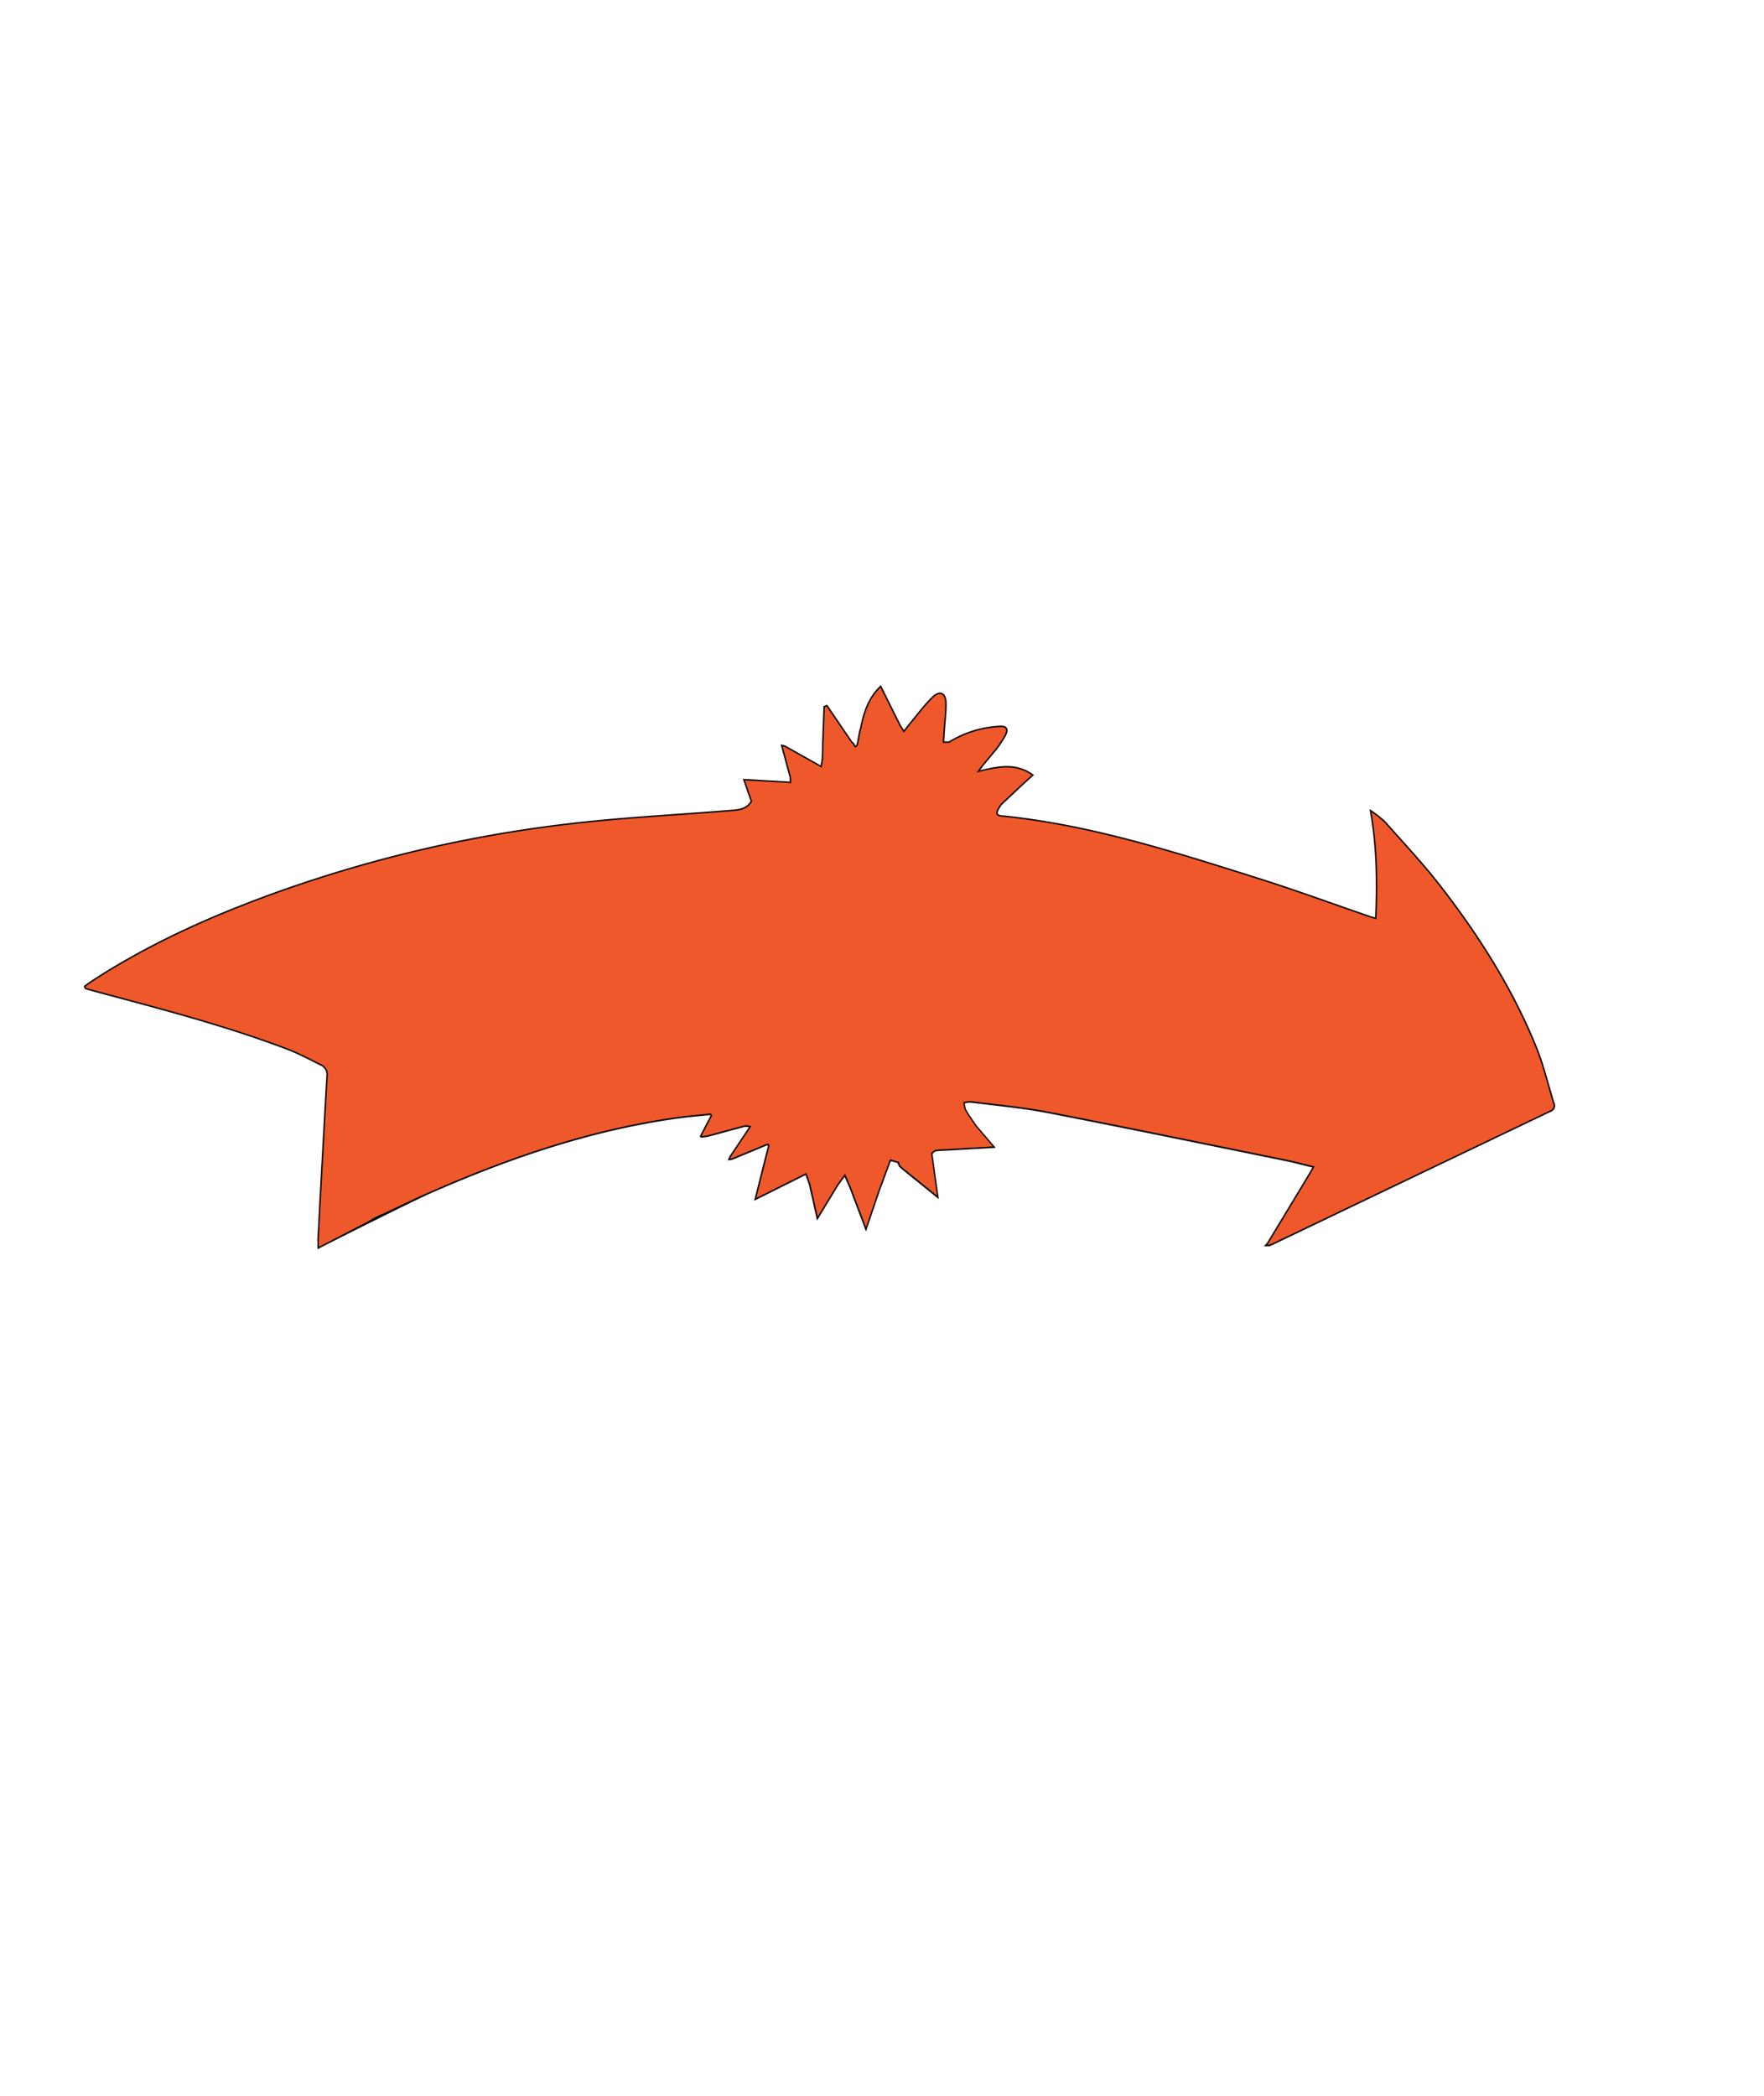     <svg id="danceOmatic_logo" data-name="Lag 1" xmlns="http://www.w3.org/2000/svg" viewBox="0 0 597.2 709.48">
      <defs>

      <style>
    @keyframes Pil {
    from {
      transform: rotateZ(-0.2turn);
    }
    to {
      transform: rotateZ(-0turn);
    }
  }


  #Pil {
    transform-origin: center bottom;
    animation: Pil 0.5s forwards;
  }


  #Lyn {
    opacity: 0;
    animation: Lyn 0.15s alternate forwards;
    transform-origin: center;
    transform-box: fill-box;
    animation-delay: 0.3s;
    <!-- animation-delay: 2.6s; -->
  }

  @keyframes Lyn {
    0% {
      opacity: 0;
      transform: translate(0%, -100%);
    }
    50% {
      transform: scale(1.5);
      opacity: 1;
    }
    100% {
      opacity: 1;
      transform: translate(0%, 0%);
    }

  }

  #Explotion {
    opacity: 0;
    animation: Explotion 0.2s alternate ease-out forwards;
    transform-origin: center;
    transform-box: fill-box;
    animation-delay: 2.7s;
  }

  @keyframes Explotion {
    0% {
      transform: scale(0);
      opacity: 0;
    }
    50% {
      transform: scale(1.5);
      opacity: 1;
    }
    100% {
      transform: scale(1);
      opacity: 1;
    }
  }

  @keyframes showLetter {
    0% {
      opacity: 0;
      transform: scale(
        10
      ); /* Start with the letter scaled up and positioned above */
    }
    50% {
      opacity: 1;
      transform: scale(1); /* Scale down and move to original position */
    }
  }

  .letter {
    opacity: 0;
    animation-fill-mode: forwards;
    transform-origin: center; /* Ensure the scaling happens from the center of the letter */
  }

  .letter.show {
    opacity: 1;
    animation: showLetter 1s ease-in forwards;
  }

  #O_inside_Shade-2 {
    opacity: 0; /* Initially hidden */
    animation: fadeInPath 0.3s forwards; /* Animation to fade in */
    animation-delay: 2.4s;
  }

  @keyframes fadeInPath {
    from {
      opacity: 0;
    }
    to {
      opacity: 1;
    }
  }

  #shadeEffect {
    opacity: 0;
    transition: 0.5s;
  }

  #shadeEffect.show {
    opacity: 1;
  }
            .cls-1 {
              fill: #e82827;
            }
      
            .cls-2 {
              fill: #fcc326;
            }
      
            .cls-3 {
              fill: #fce837;
            }
      
            .cls-4 {
              fill: #fc7800;
            }
      
            .cls-20, .cls-5 {
              fill: #fdf600;
            }
      
            .cls-14, .cls-18, .cls-6 {
              fill: none;
            }
      
            .cls-19, .cls-20, .cls-6 {
              stroke: #000;
              stroke-miterlimit: 10;
            }
      
            .cls-6 {
              stroke-width: 5px;
            }
      
            .cls-7 {
              fill: #ee582a;
            }
      
            .cls-8 {
              fill: #f18c2d;
            }
      
            .cls-9 {
              fill: #ee692b;
            }
      
            .cls-10 {
              fill: #f29f2f;
            }
      
            .cls-11 {
              fill: #ed7d2c;
            }
      
            .cls-12 {
              fill: #f0bc31;
            }
      
            .cls-13 {
              fill: #ef962e;
            }
      
            .cls-14 {
              stroke: #0a0803;
            }
      
            .cls-15 {
              fill: #3d180c;
            }
      
            .cls-16 {
              fill: #3c170c;
            }
      
            .cls-17 {
              fill: #413f00;
            }
      
            .cls-19 {
              fill: #ed64a3;
            }
        </style>
      
      </defs>
      <title>danceOmatic_logo</title>
    <g>
      <g id="Explotion">
        <path id="RedBang" class="cls-1" d="M833,656l-23-6.93-.05,0c-1.09-.42-24.62-9.51-42.27-18.79-3.4-1.88-6.78-3.83-10.12-5.82a44.54,44.54,0,0,1-6.39-4.83,13.87,13.87,0,0,1-3.53-9.44,29.33,29.33,0,0,0-.55-4,54.35,54.35,0,0,1-.55-9.33,81.87,81.87,0,0,1,4.26-18c4.08-9.24,10.13-17.27,16.59-25l35.65-42s.59-.46-.21-.48l0-.09a5.57,5.57,0,0,0-1.67.32c-3.07.64-59.6,32.15-59.65,32.18-2.62,1.19-5.28,2.3-8,3.3a100,100,0,0,1-17.59,5c-25.3,4.07-58.91-4.11-48.88-81.77.09-.57.18-1.14.28-1.7.74-4.62,1.45-9.25,2.3-14.65a19.54,19.54,0,0,0-2.45,1.8c-6.47,7-13,14-19.35,21l-13.13,13.74a94.19,94.19,0,0,1-22,16c-.28.15-.57.28-.85.42-2.37,1-5,2-7.85,3.09l-2.43.91C560.32,526.16,547.16,428,547.16,428s-40.88,68.88-57.88,76.08c-15.87,6.72-22.86,9.46-30.22,11.1-.53.11-1.06.23-1.6.33-3.2.59-6.38,1.3-9.58,1.9a67.41,67.41,0,0,1-26.68-.52,41.34,41.34,0,0,1-6.21-2.39,28,28,0,0,1-9.5-7.23,37.28,37.28,0,0,1-2.55-3.78c-.14-.27-.3-.53-.44-.81-2.82-5.79-5.57-11.61-8.31-17.44l-4.08-8.7q-3.23-6.88-6.45-13.75a8,8,0,0,0-1.31-1.5,3.75,3.75,0,0,1-.24.36c-.38,0-.71.4-.82,1.55l0,.23c-.71,7-1.34,13.95-2,20.93-.36,4-.7,8-1,12.07-1,10.3-1.92,19.93-2.42,23.73A99.74,99.74,0,0,1,368,546.82a60.81,60.81,0,0,1-11.67,17.43c-12.45,12-33.12,21.3-67.69,18.81-11.4-.71-22.81-1.32-34.22-2-.8,0-1.62,0-2.43,0l-.52,1a9.92,9.92,0,0,1,1.28.49L267,590.66c5.58,3.18,11.19,6.29,16.71,9.55,3,1.75,6.12,3.41,8.64,5.7,5.19,4.7,8.85,10.62,12.07,16.78,2.48,19.2,8.74,21.6-.25,36.34a100.18,100.18,0,0,0-5.09,9.38,65.7,65.7,0,0,1-14.36,15.72l-.45.34c-.41.31-.82.62-1.24.92l-.07.06c-.58.41-1.16.81-1.76,1.21-9.07,6-18.61,11.29-27.94,16.91-1.38.82-2.74,1.68-4.41,2.7,3.76,1.1,7,2.14,10.28,3,4.13,1.06,8.31,1.94,12.46,2.93,2.16.52,4.31,1.12,6.46,1.68,2.58.67,5.14,1.42,7.74,2,3.11.69,6.28,1.14,9.37,1.89,0,0,8.35,2.15,14.81,4.27,2.08.72,4.14,1.49,6.14,2.36,2.62,1.35,4.08,2.08,5.05,2.67a15.2,15.2,0,0,1,1.83,1.49,18.69,18.69,0,0,1,2.35,3.1,12,12,0,0,1,.66,1.47c.16.54.32,1.09.46,1.65a13.76,13.76,0,0,1,.27,3.55c-.19,1.77-.79,4.91-1,5.81a78.53,78.53,0,0,1-2,7.88c-.76,2.2-1.51,4.22-2.11,5.79-.33.81-.65,1.63-1,2.43-1.49,3.09-26.46,50.83-27,52.41-.05.15.22.13.57,0a1.87,1.87,0,0,0,1.22-.41q5.07-4,10.1-8.09,4.26-3.45,8.49-6.92l32.13-26,4-3.07.54-.41,1.24-.94,2.2-1.64,1-.71.12-.08.31-.23c1.24-.87,6.93-4.77,10.47-7,.71-.43,1.42-.84,2.13-1.25,2.17-1.19,5.94-3.17,9.72-4.82,2.07-.87,4.19-1.66,6.36-2.35s3.72-1.06,5.2-1.44c.66-.16,1.33-.32,2-.46a29.33,29.33,0,0,1,3.6-.5,34.63,34.63,0,0,1,5.6.27,20.08,20.08,0,0,1,2.2.51,30.94,30.94,0,0,1,5.77,2.77l.46.31,0,0c.5.36,1,.75,1.47,1.16a47.36,47.36,0,0,1,4.65,5l.28.35.24.32a38.91,38.91,0,0,1,2.44,3.8,98.33,98.33,0,0,1,7,18.58,155.78,155.78,0,0,1,3.86,22c1.46,18.22,2.54,34.5,2.85,39.27,0,.47.05.94.09,1.41a4.54,4.54,0,0,0,.61,1.43c.48-.3,1.12-.48,1.41-.91s.55-.81.83-1.22l.12-.16.37-.56q2.55-3.76,5.05-7.55,5.89-8.87,11.78-17.73c2.53-3.49,4.1-5.72,5.33-7.39,1.61-2.07,3.29-4.07,5.07-6,1.09-1.12,2.1-2.16,3.05-3.1a66,66,0,0,1,7.29-6.1,12,12,0,0,1,4-2c2.54-.88,52.91-18.61,80.25,9.63l15.39,15.9c3.24,3.77,6.46,7.56,9.73,11.31.49.56,1.46.69,2.22,1a8.24,8.24,0,0,0,.72-1.89c.34-2.68.5-5.39.87-8.06,1.23-9,2.62-18,3.78-27a80.05,80.05,0,0,1,5.38-21.32c2.84-6.71,5.7-13.31,13.28-16.41,3.93-1.62,7.79-3.24,12.08-3a73.25,73.25,0,0,1,22.38,4.79c1.23.49,2.48.91,3.74,1.32,18.89,8.21,34.86,15.56,44.23,19.95l2.76,1.36c1.86.9,3.74,1.74,6.2,2.88a26.43,26.43,0,0,0-.64-3.43c-1.43-4-2.92-8-4.37-12.08l-7.19-22.22s-9.29-59,74.25-71.45c4.16-.58,8.33-1.06,12.47-1.76,1.24-.21,2.47-.43,3.71-.66l67.35-10.07c.23,0,.43-.35.67-.57Z" transform="translate(-248.89 -306.48)"/>
        <path id="OrangeBang" class="cls-2" d="M344.38,735.42a9.94,9.94,0,0,0-1.5-10.2c-4-5-9.74-11.9-24.3-15.41S286.47,702,286.47,702s15.64-9.56,22.41-18.2,11.18-15.62,13-19.5,9.29-32.47-2.32-47.64l-11.61-15.17s14.38-.51,24.15-3.48,23.4-7.79,30.71-14.62S377.94,568.75,382,558.8s6.17-16.34,7-20.21,3.33-20.08,3.33-20.08.11-.75.66.25a28.59,28.59,0,0,0,6.08,8.4c3.58,3.19,9.31,8.74,22.56,11s28.6-.67,28.6-.67a131.32,131.32,0,0,0,18-4.54c8-2.82,49.83-25.3,59.14-40.09l9.3-14.8a179.63,179.63,0,0,0,10.84,30.83c7.78,17.26,10.88,29,30.11,30.54s39.39-2.59,60.65-20.88c0,0,.24,23.67,11.59,34.57s14.41,14.57,23.29,16.4,25.14,4.57,41.6-2,26.68-11.09,26.68-11.09-7.33,9.62-9.76,15.07-6,15.18-6.32,21.54,0,9,.4,17.45,4.59,26.48,25.38,38.23l20.79,11.76-13.57,3.28s-111.06,23-93.58,90.25c0,0-48.65-23.4-63.74-14.1s-27.09,26.11-29.5,40.84L569.1,795.5,564.4,791s-31.66-30.39-78.86-20.38h0s-11.4,3.55-17.7,8.1S453.13,791,451,793.58s-8.57,10.85-8.57,10.85-2.47-36.95-10.79-49.19-9.69-15.75-16.54-18.2-14.16-4.77-23-2.22-19.86,5-36.23,17.13-21,15.36-21,15.36A68,68,0,0,0,340,755.09c2.87-8.37,4.36-19.67,4.36-19.67" transform="translate(-248.89 -306.48)"/>
        <path id="GulBang" class="cls-3" d="M334,611.43s.36.93.93,2.55c3.47,9.77,14.87,45,3.54,56.9-13.21,13.88-19.3,18.76-26.13,22.6l-6.84,3.85s-.48,1.39,5.17.92l33.5-2.36a25.44,25.44,0,0,1,14.67,1.46c8.08,3.21,1.56,29.63,1.56,29.63L352,743.71s.21,2,3.19-.53,14.11-12,21.57-16.36,19.11-10.11,24.51-10.58a52.2,52.2,0,0,1,18.95,1.52c6.83,2,16.73,13.1,21.41,27.72a153.9,153.9,0,0,1,6,28.83l1.5,17.05a78.54,78.54,0,0,1,8.4-10.76c5.71-6.32,7.76-8.59,10.58-11.35s14-18.15,33.87-20.68,55.25,20,55.25,20,7-44.56,44.92-44.93c0,0,10.6-3.63,30.38,5.41l19.78,9L648,718.44c-1.24-4.41-4.61-15.17.84-25.9,13.81-27.21,65.43-32.06,66.81-32.29l15.47-2.42C701.69,623.05,694.74,604,722.93,573c-6.64,8-78.63,41.86-93.26-21h0S522.6,594.88,529.18,518.3c0,0-25.81,24-56.13,35.67-33,12.58-68.83,18-75.94-13.32,0,0,7.86,71.23-66.41,63.5,0,0-3.93.24-1.39,3.07A26.24,26.24,0,0,0,334,611.43Z" transform="translate(-248.89 -306.48)"/>
      </g>
      <g id="Lyn">
        <polygon id="OrangeShadownLyn" class="cls-4" points="444.7 16.96 311.63 27.36 242.39 246.9 238.8 261.07 318.17 256.77 212.47 459.89 260.36 459.89 152.95 709.48 357.43 424.03 294.68 423.84 412.55 225.32 341.9 225.18 444.7 16.96"/>
        <path id="GultLyn" class="cls-5" d="M681.22,309.33c-.92,0-1.45,0-2,0l-33.71,2.83q-48.64,4.08-97.3,8.1c-2.07.17-2.78.93-3.28,2.8q-28.5,105-57.1,210.06c-1.21,4.45-2.4,8.91-3.65,13.56,1,.1,1.65.21,2.34.23,8.63.33,17.26.66,25.89.94l33.38,1.29a7.84,7.84,0,0,0,2-.43L481.53,696.27,467.27,727q-3.74,8-7.45,16c-.32.68-2,4.47-2.53,5.61l45-3.09Q453.92,861,405.92,975.63c.25.14,3,4.06,3.29,4.2,61.7-86.56,125.3-177.33,187.2-264.17-1,0-6,.4-6.57.43q-25.65,1.27-51.28,2.58c-2.21.12-3.4.19-4.2.66L606.05,587q20.07-34.1,40.28-68.11c.34-.59.64-1.21,1.12-2.13l-70.59,1.7C611.73,448.62,646.41,379.1,681.22,309.33Z" transform="translate(-248.89 -306.48)"/>
        <path id="Lynkurve" class="cls-6" d="M548.28,547.7l-64.08-1,60.74-223.62a3.34,3.34,0,0,1,3.29-2.8l133-10.94L576.86,518.5l70.59-1.69L535.25,717.49l63.94-3.33-198.08,277,99.2-244-43,1.49Z" transform="translate(-248.89 -306.48)"/>
      </g>
      <g id="Pil_Bogstaver" data-name="Pil&amp;Bogstaver">
        <g id="Pil">
          <path id="PilCurve" class="cls-14" d="M768.74,661c-8-19.72-19.3-37.53-32.26-54.27-5.86-7.57-12.44-14.58-18.8-21.76a33.29,33.29,0,0,0-4.46-3.58c2.1,12.22,2.22,24.11,1.67,36.27-1-.29-1.6-.44-2.19-.64-12.55-4.31-25-8.89-37.66-12.89-28.57-9-57.12-18.24-87.17-21.22-1.66-.17-2.08-1-1.36-2.45a21.34,21.34,0,0,1,1.14-1.82l7.21-6.79,3.31-3c-6-4.15-12.1-2.42-18.68-.88.94-1.23,1.48-2,2-2.68l4.52-5.42a43.12,43.12,0,0,0,3-4.55c1-2.07.47-2.89-1.82-2.71a35.78,35.78,0,0,0-16.91,5.31h-2.26c.12-1.72.25-3.44.37-5.17.18-2.77.56-5.55.49-8.31-.09-3.19-1.76-4-4.06-1.81-3,2.91-5.47,6.35-8.16,9.56l-1.76,2.26-1.43-2.18c-2.11-4.24-4.22-8.49-6.5-13.06-3.88,3.85-5.26,8.38-6.31,13.06l-.12.77-.24.62c-.31,1.62-.61,3.24-.92,4.86-1.28,2.4-1.41-.49-2.18-.48l-8.46-12.43-.59.22q-.24,6.34-.47,12.69c0,1.6-.07,3.2-.11,4.8-.15.92-.3,1.83-.5,3l-12.66-7.1-.55-.12.15.55,2.67,9.91.12,2-15.72-.9,2.46,7.08c-1.79,3.16-5,3.17-8,3.41-17.52,1.42-35.11,2.29-52.56,4.3a446.47,446.47,0,0,0-103.34,24.43c-20.84,7.67-41,16.81-59.63,29-.76.5-1.49,1.06-2.17,1.54.13.35.15.47.2.49l4.61,1.26c21.31,5.71,42.66,11.28,63.33,19.08,4,1.52,7.84,3.57,11.7,5.49a3.76,3.76,0,0,1,2.18,3.91q-1.57,27.3-3,54.6c-.06,1.05,0,2.1,0,3.27,5.78-3,31.94-16.08,37.2-18.4,27.07-11.92,54.88-21.46,84.33-25.52,3.68-.5,7.38-.8,11.07-1.2l.55.66c-1.22,2.33-2.43,4.66-3.65,7a17,17,0,0,0,2.27-.3c4.15-1.1,8.27-2.28,12.43-3.34a6.24,6.24,0,0,1,2.17.3l-6.95,10.42-.22.53.59-.08,11.15-4.63c1-.41,1.75-.66,1.46.9l-1.74,6.78c-.83,3.32-1.66,6.63-2.59,10.37l16.95-8.47c.53,1.5.94,2.68,1.35,3.86.78,3.44,1.56,6.89,2.47,10.93l6.63-10.91,2.61-3.59,2,4.59c1.62,4.26,3.24,8.52,5.1,13.45l4.39-12.85,2.74-7.38c.34-.92.67-1.84,1-2.74l3,.88c.21.5.3,1.14.66,1.47,1.43,1.26,2.94,2.44,4.43,3.64l7.81,6.31c-.74-5.25-1.37-9.81-2-14.37.5-.38,1-1,1.5-1.09,1.41-.22,2.86-.21,4.29-.29l15.11-.88-5.91-6.91c-1.19-1.79-2.47-3.53-3.53-5.4a8.51,8.51,0,0,1-.5-2.68,9.29,9.29,0,0,1,2.46-.37c8.78,1.14,17.64,1.91,26.33,3.6,26.71,5.18,53.35,10.7,80,16.12,3.31.67,6.58,1.56,10.12,2.41-.6,1-1,1.74-1.37,2.41l-14.37,23.77-.28.3.55,0a1.8,1.8,0,0,0,.46-.1Q726.35,705,773.63,682.4a1.73,1.73,0,0,0,1.06-2.45C772.73,673.62,771.21,667.12,768.74,661Z" transform="translate(-248.89 -306.48)"/>
          <path id="OrangePil" class="cls-7" d="M768.74,661c-8-19.72-19.3-37.53-32.26-54.27-5.86-7.57-12.44-14.58-18.8-21.76a33.29,33.29,0,0,0-4.46-3.58c2.1,12.22,2.22,24.11,1.67,36.27-1-.29-1.6-.44-2.19-.64-12.55-4.31-25-8.89-37.66-12.89-28.57-9-57.12-18.24-87.17-21.22-1.66-.17-2.08-1-1.36-2.45a21.34,21.34,0,0,1,1.14-1.82l7.21-6.79,3.31-3c-6-4.15-12.1-2.42-18.68-.88.94-1.23,1.48-2,2-2.68l4.52-5.42a43.12,43.12,0,0,0,3-4.55c1-2.07.47-2.89-1.82-2.71a35.78,35.78,0,0,0-16.91,5.31h-2.26c.12-1.72.25-3.44.37-5.17.18-2.77.56-5.55.49-8.31-.09-3.19-1.76-4-4.06-1.81-3,2.91-5.47,6.35-8.16,9.56l-1.76,2.26-1.43-2.18c-2.11-4.24-4.22-8.49-6.5-13.06-3.88,3.85-5.26,8.38-6.31,13.06l-.12.77-.24.62c-.31,1.62-.61,3.24-.92,4.86-1.28,2.4-1.41-.49-2.18-.48l-8.46-12.43-.59.22q-.24,6.34-.47,12.69c0,1.6-.07,3.2-.11,4.8-.15.92-.3,1.83-.5,3l-12.66-7.1-.55-.12.15.55,2.67,9.91.12,2-15.72-.9,2.46,7.08c-1.79,3.16-5,3.17-8,3.41-17.52,1.42-35.11,2.29-52.56,4.3a446.47,446.47,0,0,0-103.34,24.43c-20.84,7.67-41,16.81-59.63,29-.76.5-1.49,1.06-2.17,1.54.13.35.15.47.2.49l4.61,1.26c21.31,5.71,42.66,11.28,63.33,19.08,4,1.52,7.84,3.57,11.7,5.49a3.76,3.76,0,0,1,2.18,3.91q-1.57,27.3-3,54.6c-.06,1.05,0,2.1,0,3.27l16.69-8.66,2.4-1.45.49-.5,0,0a13.27,13.27,0,0,0,2-.57c5.22-2.41,10.39-5,15.65-7.27,27.07-11.92,54.88-21.46,84.33-25.52,3.68-.5,7.38-.8,11.07-1.2l.55.66c-1.22,2.33-2.43,4.66-3.65,7a17,17,0,0,0,2.27-.3c4.15-1.1,8.27-2.28,12.43-3.34a6.24,6.24,0,0,1,2.17.3l-6.95,10.42-.22.53.59-.08,11.15-4.63c1-.41,1.75-.66,1.46.9l-1.74,6.78c-.83,3.32-1.66,6.63-2.59,10.37l16.95-8.47c.53,1.5.94,2.68,1.35,3.86.78,3.44,1.56,6.89,2.47,10.93l6.63-10.91,2.61-3.59,2,4.59c1.62,4.26,3.24,8.52,5.1,13.45l4.39-12.85,2.74-7.38c.34-.92.67-1.84,1-2.74l3,.88c.21.5.3,1.14.66,1.47,1.43,1.26,2.94,2.44,4.43,3.64l7.81,6.31c-.74-5.25-1.37-9.81-2-14.37.5-.38,1-1,1.5-1.09,1.41-.22,2.86-.21,4.29-.29l15.11-.88-5.91-6.91c-1.19-1.79-2.47-3.53-3.53-5.4a8.51,8.51,0,0,1-.5-2.68,9.29,9.29,0,0,1,2.46-.37c8.78,1.14,17.64,1.91,26.33,3.6,26.71,5.18,53.35,10.7,80,16.12,3.31.67,6.58,1.56,10.12,2.41-.6,1-1,1.74-1.37,2.41l-14.37,23.77-.28.3.55,0a1.8,1.8,0,0,0,.46-.1Q726.35,705,773.63,682.4a1.73,1.73,0,0,0,1.06-2.45C772.73,673.62,771.21,667.12,768.74,661Z" transform="translate(-248.89 -306.48)"/>
        </g>
        <g id="Font_pink">
          <g id="shadeEffect">
            <path id="O_inside_Shade" class="cls-17" d="M563.2,620.77c-.64-3.92-1.53-8.15-2.38-12A25.13,25.13,0,0,0,554,597.16c-2.64-2.62-3.63-2.63-6,.3-6.66,8.29-10.7,17.93-13.91,27.94a71.15,71.15,0,0,0-3.6,23.58c.19,7.7,5.41,17.84,12.05,22.54-1.87-1-7.06-2.73-8.61-4.06-5-4.29-7.26-12.4-7.51-18.79-.8-19.69,5.69-37.23,16.3-53.48.48-.73,1.17-1.32,1.67-2,3.13-4.46,6.32-4.35,10.25.25a35,35,0,0,1,7.78,18.77A82,82,0,0,1,563.2,620.77Z" transform="translate(-248.89 -306.48)"/>
            <path class="cls-15" d="M574.36,570.42l4.95,6.66c6,10.76,8.65,22.41,9.1,34.64a9,9,0,0,0,.43,1.81,9.22,9.22,0,0,1,0,2.41q-3.24,11.61-6.61,23.19c-.84,2.87-1.91,5.68-2.88,8.52h0c.36-2.43.62-4.88,1.1-7.28a131.13,131.13,0,0,0,2.85-32.84,74.34,74.34,0,0,0-5.64-25.93c-1.22-2.82-3.33-5.25-5-7.86l-1.45-1.92c-.14-.33-.29-.65-.44-1-1.28-2.13-2.62-4.21-5.31-4.77a10,10,0,0,0-1.58-1.82c-1.67-1.19-3.42-2.25-5.15-3.36l9.15,3.72Z" transform="translate(-248.89 -306.48)"/>
            <path class="cls-16" d="M453.65,604.42c4.2-.35,8.68,1.78,10.68,5.05a70.48,70.48,0,0,0,4.24,6.77c-.24-2.36-.47-4.72-.73-7.08a42.58,42.58,0,0,1-.66-5.91c0-1.31.83-2.59,1.28-3.89,1.2,9.91,2.28,21,3.5,31.08-.86-.36-1.27-1.78-1.81-2l.09-.11-.9-1.51,0,0a59.93,59.93,0,0,0-3.21-5.54c-1.45-2.6-2.89-5.91-4.5-8.41l0,0-2-3.36h0l-.63-1.38h0l-.87-1.08-.85-.82C456.77,605.6,454.28,605.12,453.65,604.42Z" transform="translate(-248.89 -306.48)"/>
            <path class="cls-16" d="M489.5,597c2,.09,3.34.54,3.83,2.49s-.41,3.53-2,4.76c-1.92,1.48-3.77,3.05-5.65,4.58l0,0-1.71,1,.06,1.14-.14,0-1.06.81,0,0c-.3.2-.59.41-.88.62v0c-.65.09-.68,1.27-1.61,1.4-.29-2.77-1.2-6.62-1.49-9.4v0l2.27-1.6,0,0,1.92-1.37v0l1.08-.83,0,0,3.37-2.44h0C488.82,598.4,489.58,598.47,489.5,597Z" transform="translate(-248.89 -306.48)"/>
            <path class="cls-15" d="M438,646.58c.16.32.79,1.76,1,2.08-.48.61-1.34.47-2,.66a53.19,53.19,0,0,1-5.69,1.08c1-3.57,2-6.87,3-10.42C435.65,642.36,436.83,644.47,438,646.58Z" transform="translate(-248.89 -306.48)"/>
            <path class="cls-18" d="M646.09,643.41c2.59-.58,3-.21,2.4,2.28-.66,2.91-1.3,5.82-1.94,8.73-4.86,0-5-.17-3.27-4.76C644.1,647.53,645.15,645.49,646.09,643.41Z" transform="translate(-248.89 -306.48)"/>
            <path id="Shadow6" class="cls-15" d="M378.31,695c-.45-7.43-1.07-14.85-1.32-22.28-.24-7-3.51-12.33-8.22-17-5.35-5.25-10.83-10.36-16.22-15.58-1-1-1.8-.86-3-.4-2.74,1-4.44,2.74-4.89,5.73a17.57,17.57,0,0,1-1.05,3.52c-1.22,3.16-5,4-7,1.26a125.43,125.43,0,0,1-7.85-12c-.56-.95.73-3.5.89-4.87.75.76.68.79,1.42,1.58,1,1.12,1.55,2.41,2.58,3.54l-.06.11.93,1.48-.08.17.09-.17.87,1.59,0,0,1,1.53,0-.05,1.41,3a9,9,0,0,0,1.92-4.08c.52-4.39,3.07-6.77,7-8.29,1.85-.71,3.44-1.59,5.32-.39l-.05,0,.54.54,0-.06,1.13.84-.18.11.19-.1.86.66,0,0L357,637.6l0,.06,1.86,1.61,0,0,.54.53,0,0a9.71,9.71,0,0,0,1.17,2q4.47,4.62,9.06,9.14a9.62,9.62,0,0,0,2,1.19l0,0,1.11,1.39h0l1.33,1.59,0,0,2.49,4,0-.05.53,1,0-.05.91,3a1,1,0,0,1,0,.39c0,.82,0,1.64,0,2.45.61,9,1.28,18,1.8,27C379.68,693.51,378.78,694.26,378.31,695Z" transform="translate(-248.89 -306.48)"/>
            <path id="Shadow7" class="cls-15" d="M391.42,634.72l.47.48c.17.31.33.63.49.95a28.36,28.36,0,0,1,3.83,17.16c-.23,2.92-.63,5.83-.95,8.74l-3.06,9.4-.56.11c-5.61-13.24-11-27.57-16.73-41.07a16.41,16.41,0,0,1,13.31,1.79c.75.43,1.94,1.59,2.72,2Zm-10.3,2.48,12.06,28.53c1.53-6.62,2.24-12.6,1-18.64C392.75,640.36,388.11,636.76,381.12,637.2Z" transform="translate(-248.89 -306.48)"/>
            <path id="Shadow5" class="cls-15" d="M601.63,595.72c4.93.25,8.17,3.3,8.16,8.17,0,4,2.19,8.86,4.36,12,0,.62-1.09,1.29-1.09,1.29-1.34,1-4.76-4.54-5-5a20.42,20.42,0,0,1-3.14-11.06c0-1-1-2-1.53-3.06l0,0-.49-.47-.17.1Z" transform="translate(-248.89 -306.48)"/>
            <path id="Shadow4" class="cls-16" d="M736.66,639.05a19,19,0,0,1,5.26,1.7c3.06,1.68,3.66,2.49,6.5,4.55a4.27,4.27,0,0,1,1.56,5.3c-1.25,3.62-2.38,7.28-3.6,10.91-.76,2.23-2.59,3.51-4.51,3.12a4.18,4.18,0,0,1-3.57-4.19c0-.24,0-.48,0-.72-.37-6.43-3.18-8.4-9.38-6.26a31.09,31.09,0,0,0-13.81,10,10.09,10.09,0,0,0-2.08,8.6c.29,1.36,1.65,2.58,2.72,3.67a10,10,0,0,0,2.49,1.37c-.54.09-1.19.42-1.62.24-2.22-.94-4.38-2-6.57-3l-.48-.48-1-.93c-.2-2-.83-4.1-.51-6a67.06,67.06,0,0,1,2.46-8.37l1.42-1.94.47-.48.48-.48,2-1.41.47-.49,1-1,.47-.48,3.87-2.38.44-.51,2.89-1.44c1.17-.19,2.35-.35,3.51-.58,3.27-.63,6.48-.85,9.44,1.1l.48.48.49.48A14.92,14.92,0,0,1,741,661c.43-.27.17,1.85.22,1.69,1.71-5,2.39-11.35,4-16.33.06-.18-.48-.56-.74-.85l-.46-.48-1.92-1.44-4.32-2.88C736.55,639.84,737.94,639.94,736.66,639.05Z" transform="translate(-248.89 -306.48)"/>
            <path id="Shadow2" class="cls-15" d="M373.12,718.46c-3.25-1.34-4.15-4.25-4.62-7.5-.23-1.57-.94-3.12-.93-4.68,0-1.21,2.22-4,2.68-4.79.73,3.2,1.66,5.8,2.51,9.52h0l.48-.48.48-.48.48-.48.48-.48.48-.48.48-.48.48-.48.48-.48.48-.48c1-1,2-2,2.91-3l4.41-3.91,3.21-2.29,3.36-2.4,3.36-2.4,3.36-2.4,5.79-3.81.93-1a7.09,7.09,0,0,0,2.21-1.06c1.91-2,3.68-4.06,5.5-6.11a14.21,14.21,0,0,0,.95-2.11c.74-2.75,1.43-5.52,2.09-8.3q4.35-18.26,8.66-36.52c.69-2.89-.66-5.09-3-6.92L419,622.74c-5.06-5.22-11.22-8.38-17.79-11.38-2.36-1.08-3.92-2-6.24-3.2a25.22,25.22,0,0,1,4.48.41c8.88,3.48,15.95,6.77,23.08,13.21a77.15,77.15,0,0,1,5.4,6,26.69,26.69,0,0,0-1.84,4.1q-4.35,16.57-8.53,33.21c-.85,3.37-1.51,6.8-2.05,10.24-.09.6,1,2,1.33,1.95,2.93-.45,5.81-1.16,8.7-1.79l2.37-2c.8-1.17.73-2.85,1.09-4.15,1-3.65,1.52-7.11,2.39-10.8.14-.6,1.92-1,2.43-1.26,1.5-.65,3.11-1.06,4.49-1.51,1.43,2,2.73,3.88,4,5.72l.92,2,1.92,2.88a2.86,2.86,0,0,0,3.4,2.27,39.13,39.13,0,0,0,4.66-.91c2.22-.51,1.38-3.22.68-5.44-2.13-6.74-3.93-12.78-6.43-19.37-2.38-6.29-5.3-10.66-8-16.82a18.4,18.4,0,0,0,2.55.12,1.31,1.31,0,0,0,1-1.72c-.91-2.75-2.2-6.39-2.82-8.68s1-5.5,2.71-7.35c.38,2-.51,4.72.13,6.66,3.69,11.11,12.21,36.22,12.33,36.69.36,4.81,5.74,9.39,2.25,14.77-.6.92,0,2.28,1.38,1.43s3.25-.44,4.91-.94c2.48-.76,4.91-1.13,7.36-2l.38-2c-1-.94-2.54.09-3-1.07-1.54-4.14-3.43-10.38-4.64-14.63-.09-.31-.94-2.13-.72-2.52.52-.11,2.44,1.47,3,1.36l2,1.47h0l2.77,2.33,1.53,1,1.41,1.47,2.91,1.89.94,1c.33.15,1.28,1,1.61,1.18-.16.94-.92,1.15-1.12,2.08-.61,2.76,0,3,2.82,2.86a27.77,27.77,0,0,0,12.06-3.68,1.57,1.57,0,0,0,0-1.49c-.51-.49-1.56-.38-2.09-.85a7.94,7.94,0,0,1-1.66-1.8c-.71-1.88-.89-2.85-1.67-5.29,6.63,2.78,13.16,1.73,19.34-1.16,0,1.44,0,2.47,0,3.5a66.86,66.86,0,0,0,2.49,20.06c.85,2.82,2.49,5.39,3.78,8.08.32.64.64,1.28,1,1.92l.47.48.48.95,1,1,3.06,3.64.26.23,1.47.93.93,1c9.17,7.44,21.72,8.53,31.61,2.37.28-.17.38-.63.57-1l4.31-3.37.48-.47.48-.48c.31-.31.61-.62.92-.92l0,0,2.4-2.88,1.44-1.91,1-.94,1-1.44a10.37,10.37,0,0,0,1-1.25c4.68-7.71,7.6-16.12,10-24.76.39-1.44.93-2.84,1.41-4.25h0c0,5,1.61,7,5.8,7.15l0,0,2,.53a.77.77,0,0,1,.39.07l2.45.4,0,0,2.44.52,0,0,2,.51h.19l.18,0,2,.45,0,0,2,.51h.19l.18,0,1.54.45h.19l.19,0,1.55.45H602l.18,0c.5.15-4.09-5.86-4.4-6.15-2.21-2-.53-4.89,1.38-6.86.79-.82,2.71-2.41,3.24-3.48h.06c.2-.3.4-.59.61-.88h0l2.61-.46,0,0,1,1.49,0,0c.3,3.31,1.46,5.21,3.44,5.63l0,0c2,1.89,3.75.38,5.49-.4a29.67,29.67,0,0,0,3.52-2.17c-.16,3.61-.31,6.83-.45,10a.73.73,0,0,1-.08.38L616.08,662c.38-2.49.75-5,1.13-7.53-7.79.15-8,.06-11.26-5.12-2.22,2.2-1.62,1.6,1.09,5.55a44,44,0,0,0,3,3.74c1.52,1.78,2,3.69.66,5.64-1.21,1.78-3,1.84-4.92,1.38-6.21-1.45-12.46-2.78-18.68-4.23-2-.47-3.94-1.19-6.14-1.87a92.3,92.3,0,0,1-12.15,26.29l-12.25,11-3.08,1.67-3.17.24c-.33.9-.54.7-.88,1.62a31.27,31.27,0,0,1-19.23-1.21,87.93,87.93,0,0,1-12.58-8.54l-4-4.24c-6.06-9.65-7.58-20.49-8-31.68-1.53.24-2.78.52-4,.61s-2.63,0-4.17,0c3,5.16,2.48,6.94-2.56,9.6a3.42,3.42,0,0,1-.42.23c-5.51,1.82-10.95,4.68-17,1.28-.27,2.36-1.34,4.18-3.63,4.94-2.73.89-5.49,1.76-8.29,2.38-2.14.48-4.64,1.31-6.49.64a11.56,11.56,0,0,0-6.88-.12c-3.2.7-5.9-.11-7.76-2.92-1.67-2.53-3.21-5.15-4.85-7.7a6.65,6.65,0,0,0-1.3-1.17,5.16,5.16,0,0,0-1,1.49c-.59,2.48-1.17,5-1.57,7.5-1.62,10.06-8.86,11.39-17.23,11.91-1.33.08-2.23.16-3,1.12-4,4.86-9.13,8.44-14.26,12-8.73,6.07-17.55,12-24.56,20.2l0,0L375.38,718Zm98.68-61.7c.33,3.19,1.34,5.64,4.49,6.58C477.22,660.35,478.2,661.1,471.8,656.76Z" transform="translate(-248.89 -306.48)"/>
            <path id="Shadow1" class="cls-16" d="M692.12,645.56c.92.1,3.53-.29,4.56-.18V637.6c-3.86-1.22-8-2.56-12.1-3.84-1.81-.55-3-.11-3.47,2-2.74,11.57-5.63,23.11-8.37,34.68a4.52,4.52,0,0,0,.56,3c1.31,2.26,1.23,4.16-.64,6.88s-3.64,3.52-6.24,2.87c-3.64-.91-7.25-1.91-10.9-2.8a2.58,2.58,0,0,0-1.91.19c-5.57,4.06-9.38,3.24-12.31-2.72-3.35,3.6-6.34,4.29-10.71,2.46-3.08-1.28-4.41-3.77-4.09-8l-10,7.15c-.72.51-1.46,1-2.16,1.53-3.17,2.46-4.44-2.74-4.16-6.38,1.38-1.15,0,.73,1.41-.42l0,0,3.39-2.41,0,0,3.37-2.44v0l.88-.62v0l1.06-.84,0,0,2.44-1.92,0,0a34.93,34.93,0,0,0,5.16-4.92l0,0,2.8-3.79.08-.06a22.89,22.89,0,0,0,2.25-2.48c3.54-5.23,5-11.3,6.73-17.24,2.43-8.22,4-16.54,1.73-25.06a30,30,0,0,0-2.55-5.23l.08-.11-.1.09-.82-1h.06l-.52-.53,0,0-.54-.51,0,.06a17.35,17.35,0,0,0-1.65-1.67c-.81-.63-2.66-.43-3.53-1,5.44.64,10.68,2.22,13,7.46.17.38,3.12.76,3.44,1.08a29.32,29.32,0,0,0,.16,4c.64.64.87,1.31,1.51,2,.65.31.34.52,1,.83A98.84,98.84,0,0,0,663.58,623c.16.16,1.28.44,1.44.6,2.24,3.1,2,7.58,1.15,11.32a24.59,24.59,0,0,1-1.19,4c.13-2-1-5.61-.9-7.67a3.05,3.05,0,0,0-2.59-3.27c-4.82-1-9.58-2.17-13.37-5.12-.77,4.57-1.53,9-2.29,13.48,0,.35,0,.71,0,1.07-.16.16-5.58,11.68-5.74,12l-.48,1-.49.94c-.32.32-8.27,15.41-9.07,16.85l-.51.94c-.17.15.81,1.1.15.78,0,1.76-1,2.18.25,2.86,2.62,1.43,5.67,1.76,6.42,1.1a52.31,52.31,0,0,0,2.75-5.25,5.29,5.29,0,0,0,1-1.24,4,4,0,0,1,4.75-2c0,.68-.19,2.09-.15,2.79-.16,1.87-.36,3.54-.34,5.4,0,1,.18,2.14.53,2.15a13.45,13.45,0,0,0,3.75.08,12.15,12.15,0,0,0,1.41-2.69c.88-3.76,1.39-7.63,2.47-11.34,2-6.85,4.3-13.61,6.38-20.43.53-1.74.27-3.44-1.62-4.41a13.39,13.39,0,0,0-1.76-1.77,22.13,22.13,0,0,0-2.64-1.4,12.93,12.93,0,0,1,8.78,3.45c.52.47,3.17,2,3,2.63-1.78,6.19-3.48,12.47-5.39,18.63-2.08,7.08-2.42,7.75-6.3,10.15-.15.16,1.14-1.25,1-1.09a3.35,3.35,0,0,0,1,5.22c4.15,2.6,8,2.63,12.64,3.23,1.92.25,1.84-2.08.89-3.81a6.77,6.77,0,0,1-.8-4.38c2.7-11.69,5.57-23.35,8.42-35,1.12-4.59,2.75-5.69,7.33-4.91a25.33,25.33,0,0,1,2.93,1c2.5.76,5,1.86,7.53,2.08,1.5.13,3.78.53,4.72-1.71l1-.45,3.27-5.88c-2.69-.7-4.83-1.24-7-1.82-13.34-3.6-26.69-7.19-40-10.87a20.09,20.09,0,0,1-3.84-2c4.2,1.22,8.38,2.53,12.61,3.66q19,5.05,38,10c4.46,1.17,5.45,3,3.75,7.33-.35.87-.67,1.77-1,2.67,6.79,1.37,9.29,4.88,8.53,11.8a4.25,4.25,0,0,0,.1.92c-.11,0,.2,1,.21,1.21-.17.15-6.41,7.61-6.56,7.93l-1.73,0h-2.68c-2.6,3.58-5.16,7-7.61,10.53-2.68,3.84-1.77,8.64,3,11.58.54-2.5,1.74-7.2,2.3-9.81a12.47,12.47,0,0,1,.14,2.78c-.51,3.78-.25,7.25,2.5,10,1.13,1,1.75,1.55,2.88,2.5.63.48,1.65,1.18,2.28,1.66,3.19,2.72,6,3.59,10.18,3.84,8.37.51,15.82-1.8,23.16-5.38.49-.24.8-.86,1.19-1.31l3.36-2.4,1-.45.48-.48c3-2.53,3.2-7.63,3.32-11,3.11-.12,4.38,3,4.38,6.07,0,5-1.55,9.12-5.83,12.19a48.55,48.55,0,0,1-25.54,9.31c-11.15.68-19.81-4.27-25.68-13.84-2.73,4.12-6.65,5.19-11.45,3a49,49,0,0,0-4.75-2.26c-6.3-2.07-7-11.89-4-18.38a13.38,13.38,0,0,1-.06,2.76c-.37,3-.25,5.37,1.66,6.32a10.11,10.11,0,0,0,1.57,1.39,30.52,30.52,0,0,0,6,3,10.92,10.92,0,0,0,4.61.44c.47,0,1.31.36,1.22.13a5.5,5.5,0,0,0-1.33-1.55l-.85-.85-.52-.6,0,.05-.52-.53,0,0c0-.31.1-.69,0-.93-2.38-4-1.83-7.82.66-11.55a4.3,4.3,0,0,0,.31-1.57h0l.82-1.06h0l1.57-2.3h0l2.33-3h0l.47-.5v0c2-1.22,2.15-2.48.58-3.59l.06,0-.54-.51,0,.06C695.65,646.73,693,646.39,692.12,645.56Zm11.92-11c-3.45,0-5.79,1-5.36,4.4a20.16,20.16,0,0,0,2.21,6.48c1,1.9,2.6,2.12,3.84.48a18.8,18.8,0,0,0,3.45-6.4C709.06,636.14,706.91,634.54,704,634.54Z" transform="translate(-248.89 -306.48)"/>
            <path id="Shadow3" class="cls-15" d="M489.24,639.61l-.48-.48c-3.27-5.3-5-11-3.83-17.25l1-1,.48-1,2.87-2.88,1-.48,1-1c1.85-.64,4.61-2.2,6.51-2.55,2.91-.53,4.92,0,7.87-.33l1,1.44.48.48.48,1,.48.48.48,1,.48.95c.16.17.92,3.29,1.08,3.45-.16,2-.21,1.06-.43,3.07-.61,5.41-1.21,9.51-1.93,14.91a10.8,10.8,0,0,1-1.95,2.59c0-.63.05-1.26.12-1.89q.61-6,1.24-12l.35-.61-.24-.12-.18.67c-1.94,2.34-4.83,2.58-7.48,3.23-5.52,1.34-8-.95-7.39-6.55,0-.1-.15-.22-.74-1-.67,2-1.65,3.56-1.62,5.1.09,6,1.68,11.36,8.14,13.68-1.52-.21-3.05-.37-4.55-.66a22.17,22.17,0,0,1-2.63-.81Zm7.68-18.21-1.43.49c-1.8-.39-1.26.3-1.3,1.6,0,.53.14,1.11.48,1,2.45-.41,6.93.76,7-1.7.05-1.05.06-.66-.49-1.44l-.48-.48c-.33-.44-.59-.25-.93-.69-.45.44-1,.25-1.45.69ZM502,619l5.88,4.74A4.65,4.65,0,0,0,502,619Z" transform="translate(-248.89 -306.48)"/>
            <path id="shadeA2" class="cls-16" d="M648.59,645c2.58-.57,3-.21,2.39,2.29-.66,2.91-1.29,5.82-1.94,8.73-4.86,0-5-.18-3.27-4.76C646.6,649.09,647.64,647.05,648.59,645Z" transform="translate(-248.89 -306.48)"/>
            <path id="Penetrating_0" class="cls-20" d="M314.3 323.3 L314.14 326.89 L311.91 340.92 L308.23 352.25 L303.34 360.31 L297.48 364.57 L296.31 364.88 L294.99 365.03 L293.68 365.04 L292.51 364.88 L290 364.04 L287.44 362.69 L285.06 360.98 L283.06 359.04 L280.99 356.21 L279.35 353.02 L278.13 349.41 L277.28 345.32 L277.05 342.51 L276.99 338.83 L277.1 335.02 L277.38 331.8 L278.22 326.67 L279.38 321.47 L280.85 316.23 L282.62 310.98 L286.61 301.47 L291.01 293.27 L295.37 287.16 L299.19 283.89 L299.45 283.77 L299.71 283.65 L299.97 283.53 L300.23 283.4 L300.53 283.49 L300.83 283.58 L301.13 283.67 L301.43 283.76 L302.65 284.19 L303.77 284.76 L304.85 285.5 L305.92 286.44 L308.84 290.19 L311.19 295.31 L312.96 301.77 L314.14 309.56 L314.3 312.98 L314.35 318.11 L314.3 323.3 Z"/>
          </g>
          <!-- letters -->
          <g class="letter">
            <path class="cls-19" d="M583.25,607.52l0-3.28-.09-2-.17-1.63-1.92-10-3-8.86-4.14-7.63-5.21-6.35L566,565.32l-2.76-2-2.72-1.5L558,560.9l-2.31-.2-3.87-.06-3.94.07-2.52.2-4.63,1.4-4.36,2.23-4.09,3.05-3.82,3.88L522,581l-5.37,12.53L512.34,609l-3.28,18.29-.78,5.94-.43,4.71-.19,5.07,0,7v5.39l0,3.29.1,2,.17,1.63,1.19,6.61,1.78,5.87,2.38,5.13,3,4.43,1,1.15,1.25,1.28,1.3,1.21,1.15,1,2.89,2,3.3,1.8,3.42,1.51,3.21,1.05,1.07.26,1,.14,1.52,0H540l3,0,2.06-.14,1.69-.34,1.91-.6,6.41-3.18,5.92-5,5.37-6.69,4.74-8.33,3.61-8.68,3.16-10,2.6-10.92,1.93-11.46.48-3.9.27-3.3.11-4.1,0-6.28Zm-20.06,22.26-.16,3.59-2.23,14-3.68,11.33-4.89,8.06-5.85,4.26-1.18.3-1.32.16h-1.31l-1.17-.16-2.51-.85-2.55-1.34L534,667.46l-2-1.94-2.08-2.83-1.64-3.19L527,655.89l-.84-4.09-.24-2.81-.06-3.68.11-3.81.28-3.23.84-5.12,1.16-5.2,1.47-5.24,1.77-5.26,4-9.5,4.41-8.2,4.35-6.11,3.82-3.27.26-.12.26-.12.26-.12.26-.13.3.09.3.09.3.09.31.09,1.21.43,1.12.57,1.08.74,1.07.93,2.93,3.76,2.35,5.12,1.76,6.46L563,616l.16,3.42,0,5.13Z" transform="translate(-248.89 -306.48)"/>
          </g>
          <g class="letter">
            <polyline id="letter_c2" class="cls-19 " points="467.48 379.95 466.81 379.76 466.1 379.53 465.36 379.26 464.61 378.96 463.83 378.62 463.05 378.25 462.27 377.86 461.5 377.45 459.82 376.45 458.31 375.41 456.95 374.32 455.76 373.19 454.73 372.01 453.86 370.79 453.16 369.52 452.62 368.22 452.53 367.93 452.45 367.63 452.4 367.3 452.36 366.88 452.34 366.37 452.32 365.71 452.31 364.87 452.31 363.83 452.32 362.58 452.34 361.57 452.38 360.74 452.45 360.03 452.55 359.38 452.7 358.75 452.91 358.06 453.17 357.25 453.88 355.44 454.81 353.5 455.94 351.47 457.26 349.37 458.75 347.25 460.37 345.12 462.12 343.03 463.96 341 464.55 340.39 465.16 339.8 465.77 339.22 466.38 338.68 466.96 338.19 467.5 337.74 468 337.37 468.44 337.07 469.15 336.7 470.2 336.25 471.49 335.74 472.95 335.22 474.49 334.7 476.03 334.22 477.49 333.8 478.79 333.48 479.33 333.36 479.81 333.27 480.29 333.2 480.81 333.15 481.41 333.12 482.15 333.1 483.08 333.1 484.23 333.09 484.7 333.09 485.17 333.09 485.63 333.09 486.1 333.09 486.57 333.09 487.04 333.09 487.51 333.09 487.97 333.09 488.18 333.2 488.38 333.3 488.59 333.41 488.79 333.51 489 333.62 489.2 333.73 489.4 333.83 489.61 333.94 490.82 334.61 492.16 335.43 493.55 336.34 494.89 337.27 496.11 338.16 497.11 338.95 497.8 339.58 498.1 339.98 498.08 340.18 497.97 340.61 497.79 341.27 497.54 342.14 497.21 343.2 496.81 344.46 496.36 345.88 495.84 347.47 494.86 350.47 494.12 352.7 493.6 354.26 493.23 355.29 492.99 355.88 492.82 356.16 492.68 356.25 492.53 356.25 492.36 356.23 492.23 356.18 492.14 356.07 492.08 355.91 492.05 355.69 492.05 355.39 492.08 355.01 492.14 354.55 492.27 353.12 492.31 351.69 492.24 350.29 492.09 348.94 491.84 347.67 491.51 346.5 491.1 345.46 490.61 344.56 490.02 343.75 489.39 343.06 488.69 342.5 487.93 342.04 487.1 341.7 486.17 341.46 485.15 341.32 484.02 341.27 483.03 341.3 482.06 341.39 481.11 341.54 480.15 341.76 479.17 342.04 478.16 342.4 477.12 342.84 476.01 343.35 474.76 344 473.54 344.71 472.33 345.49 471.13 346.35 469.91 347.3 468.67 348.35 467.4 349.5 466.09 350.77 465.33 351.53 464.75 352.12 464.3 352.6 463.96 353.01 463.69 353.38 463.45 353.76 463.23 354.19 462.97 354.72 462.11 356.78 461.52 358.75 461.2 360.61 461.16 362.36 461.39 363.99 461.9 365.48 462.67 366.83 463.72 368.02 464.64 368.8 465.66 369.49 466.8 370.08 468.06 370.59 469.47 371.01 471.03 371.36 472.77 371.64 474.7 371.86 475.85 371.93 477.19 371.97 478.64 371.98 480.14 371.95 481.62 371.89 483.02 371.81 484.26 371.69 485.27 371.55 488.07 370.95 490.63 370.16 492.96 369.17 495.05 367.98 496.9 366.59 498.51 365 499.89 363.21 501.04 361.23 501.26 360.78 501.46 360.4 501.63 360.1 501.77 359.87 501.9 359.7 502.01 359.58 502.1 359.51 502.19 359.49 502.29 359.5 502.36 359.56 502.41 359.7 502.44 359.95 502.47 360.35 502.48 360.92 502.49 361.7 502.49 362.72 502.48 363.68 502.48 364.46 502.46 365.08 502.43 365.58 502.39 365.99 502.33 366.34 502.26 366.67 502.16 367 501.87 367.85 501.56 368.59 501.2 369.24 500.76 369.85 500.21 370.44 499.53 371.06 498.68 371.73 497.63 372.49 496.76 373.11 496 373.62 495.32 374.06 494.67 374.45 494.02 374.82 493.31 375.18 492.5 375.57 491.56 376 490.02 376.68 488.49 377.31 486.97 377.88 485.47 378.4 483.99 378.87 482.53 379.28 481.08 379.63 479.66 379.94 479.01 380.06 478.43 380.16 477.88 380.23 477.28 380.27 476.58 380.3 475.71 380.32 474.63 380.33 473.27 380.33 471.9 380.32 470.83 380.31 470 380.3 469.35 380.26 468.82 380.22 468.38 380.15 467.95 380.07 467.48 379.95"/>
          </g> 
          <g class="letter">
            <path id="letter_i" class="cls-19" d="M452.68 341.55 451.43 340.28 450.34 338.27 449.57 335.88 449.28 333.48 449.47 331.84 450.01 330.42 450.89 329.28 452.09 328.44 452.56 328.23 453.06 328.12 453.85 328.07 455.15 328.06 455.72 328.06 456.3 328.06 456.88 328.06 457.45 328.06 457.61 328.21 457.77 328.36 457.93 328.5 458.09 328.65 458.37 328.95 458.66 329.32 458.92 329.73 459.14 330.14 459.38 330.7 459.51 331.25 459.57 332.05 459.61 333.34 459.62 333.91 459.63 334.48 459.64 335.05 459.65 335.62 459.54 335.9 459.42 336.19 459.3 336.47 459.18 336.75 458.63 337.87 457.9 339.08 457.15 340.15 456.5 340.88 455.53 341.55 454.55 341.88 453.58 341.89 452.68 341.55 M436.16 367.59 433.83 366.43 432.4 365.59 431.51 364.8 430.77 363.78 430.15 362.7 429.8 361.63 429.64 360.22 429.6 358.13 429.61 356.41 429.66 355.37 429.79 354.64 430.04 353.83 431.63 350.29 433.96 346.52 436.57 343.17 438.99 340.9 440.22 340.19 441.46 339.74 442.7 339.54 443.92 339.6 445.08 339.86 446.44 340.27 447.71 340.75 448.6 341.18 449.12 341.59 449.47 342.04 449.66 342.59 449.72 343.26 449.63 343.99 449.37 344.73 448.93 345.49 448.29 346.29 447.72 346.99 446.8 348.22 445.35 350.23 443.19 353.26 442.28 354.74 441.62 356.27 441.2 357.83 441.06 359.34 441.19 360.91 441.65 362.33 442.52 363.73 443.84 365.27 444.69 366.18 445.19 366.84 445.43 367.36 445.49 367.89 445.36 368.63 444.86 369.06 443.8 369.27 442.04 369.31 441.46 369.31 440.88 369.31 440.31 369.31 439.73 369.3 438.84 368.87 437.95 368.44 437.05 368.02 436.16 367.59"/>
          </g>  
          <g class="letter">
            <polyline id="letter_T" class="cls-19" points="415.85 369.16 415.27 368.99 414.36 368.75 413.24 368.47 412.05 368.18 409.48 367.54 407.66 366.98 406.35 366.42 405.34 365.79 404.78 365.28 404.46 364.73 404.34 364.06 404.41 363.2 404.68 361.88 405.1 361.02 405.81 360.42 406.98 359.88 407.29 359.75 407.6 359.63 407.91 359.51 408.22 359.38 408.33 359.04 408.45 358.69 408.56 358.34 408.67 358 409.08 356.61 409.88 353.87 410.94 350.17 412.15 345.9 413.4 341.52 414.56 337.52 415.5 334.34 416.09 332.43 417.04 329.37 417.64 326.97 417.96 324.94 418.05 322.98 418.01 321.63 417.88 320.54 417.65 319.6 417.27 318.67 416.79 317.84 416.13 317.09 415.34 316.43 414.45 315.91 413.99 315.72 413.34 315.51 412.59 315.31 411.84 315.14 409.43 314.61 407.46 314.06 405.77 313.45 404.18 312.72 402.75 311.91 401.57 311.05 400.62 310.13 399.86 309.11 399.6 308.66 399.47 308.19 399.42 307.45 399.41 306.17 399.44 304.7 399.56 303.78 399.83 303.18 400.32 302.68 400.63 302.45 401.02 302.33 401.73 302.28 402.99 302.28 404.22 302.29 405.03 302.34 405.65 302.48 406.35 302.73 407.56 303.14 410 303.94 413.31 304.99 417.14 306.2 422.89 307.99 427.24 309.25 432.28 310.57 440.1 312.5 443.43 313.32 446.77 314.14 450.1 314.96 453.44 315.78 453.43 316.03 453.43 316.28 453.43 316.52 453.42 316.77 453.39 317.36 453.26 317.94 453 318.69 452.56 319.75 451.9 321.18 451.3 322.12 450.6 322.77 449.65 323.33 448.63 323.76 447.62 324.02 446.5 324.13 445.18 324.11 443.56 323.94 441.93 323.57 440.02 322.93 437.59 321.95 436.26 321.43 435.13 321.11 434.08 320.96 432.96 320.96 432.2 321 431.68 321.08 431.27 321.23 430.85 321.47 430.17 321.98 429.64 322.57 429.24 323.27 428.94 324.11 427.73 328.86 425.6 337.46 423.39 346.5 421.94 352.6 421.19 355.9 420.56 358.82 420.08 361.19 419.79 362.81 419.76 362.97 419.74 363.13 419.72 363.3 419.69 363.46 419.9 363.59 420.11 363.73 420.32 363.87 420.53 364 421.16 364.46 421.56 364.87 421.77 365.29 421.83 365.78 421.76 366.33 421.53 366.96 421.13 367.68 420.57 368.52 420.39 368.76 420.22 369 420.04 369.24 419.87 369.48 419.48 369.48 419.09 369.47 418.7 369.47 418.31 369.47 417.57 369.44 416.92 369.39 416.35 369.29 415.85 369.16"/>
          </g>  
          <g class="letter">  
            <path id="letter_a2" class="cls-19" d="M659.69,637.39l-.12-.18-.11-.18-.12-.18-.54-.62-.76-.63-.92-.58-1-.47-.55-.18-.62-.12-.89-.06-1.34,0-.62,0h-1.26l-.62,0-.27.14-.26.14-.27.14-.26.14-.9.57-.94.77-.88.86-.69.86-.63,1.25-1.07,2.38-1.24,2.89L641.7,647l-.75,1.67-1.45,2.83L637.08,656l-3.64,6.66-1,1.71-.94,1.71-.94,1.71-.94,1.71v2.12l.05.51.07.35.12.24.74.66,1.15.56,1.38.39,1.43.16,1.25-.11,1-.39.83-.71.74-1.09.32-.55.53-.92.69-1.16.75-1.27.47-.78.46-.77.46-.78.47-.78h.83l.32,0,.34,0,.31,0,.17,0,.17,0,.17,0,.17,0,0,.39,0,.39-.05.4,0,.39-.2,2.12-.17,2.41-.1,2.07,0,1.11.05.22.08.23.1.22.1.17.18.2.34.11.74,0h2.72l.76-.05.41-.12.32-.23.43-.42.29-.49.21-.65.15-.9.12-.76.18-1.15.23-1.4.25-1.47.39-2.17.45-1.86.81-2.57,1.44-4.3,1-3.12,1-3.06.88-2.66.62-1.89.27-.85.27-.85.27-.85.27-.85v-5.6Zm-8.82,9.88-.67,3-.74,3-.53,1.8-.1.21-.12.21-.13.19-.12.14-.19.13-.3.08-.46,0h-1.43l-.46,0-.29-.1-.22-.18-.17-.2-.09-.22,0-.32,0-.47.07-.43.12-.53.15-.55.16-.52.75-1.75,1-2.09,1.12-2,1-1.51.09-.12.09-.12.1-.13.09-.12.19.08.19.08.2.09.19.08.35.16.24.16.14.15,0,.15Z" transform="translate(-248.89 -306.48)"/>
          </g>
          <g class="letter">
            <polygon id="letter_m" class="cls-19" points="393.43 311.79 393.16 309.91 392.75 307.77 392.29 305.7 391.82 304.02 390.42 300.82 388.43 298.57 385.59 297.08 381.65 296.15 379.78 295.99 377.53 295.95 375.41 296.05 373.91 296.26 373.71 296.31 373.52 296.37 373.32 296.42 373.12 296.47 372.05 298.25 370.98 300.02 369.92 301.8 368.85 303.58 366.61 307.28 365.25 309.45 364.53 310.46 364.17 310.73 363.94 310.72 363.68 310.59 363.36 310.31 362.93 309.87 361.57 308.24 360.24 306.41 359.04 304.5 358.05 302.63 357.19 300.6 356.59 298.63 356.21 296.59 356.03 294.34 355.98 293.23 355.9 292.46 355.77 291.89 355.59 291.4 354.95 290.42 354.03 289.75 352.76 289.36 351.09 289.24 349.79 289.29 348.49 289.46 347.11 289.76 345.57 290.21 345.24 290.31 344.91 290.42 344.58 290.53 344.25 290.63 344.06 291.37 343.87 292.1 343.68 292.83 343.49 293.56 340.62 304.05 336.02 320.4 331.69 335.62 329.57 342.75 329.12 344.16 329.1 345.43 329.52 346.58 330.38 347.61 331.45 348.39 332.87 349.04 334.81 349.61 337.48 350.18 342.24 351.16 347.6 352.37 352.23 353.49 354.8 354.2 355.01 354.28 355.12 354.3 355.14 354.26 355.08 354.17 352.86 351.32 350.24 347.88 348.05 344.94 347.14 343.62 347.38 343.19 348.06 342.21 349.05 340.83 350.26 339.19 352.04 336.82 353.04 335.57 353.57 335.07 353.97 334.96 354.26 334.96 354.53 335 354.78 335.1 355.02 335.24 355.56 335.79 356.19 336.7 356.86 337.89 357.52 339.27 358.15 340.65 358.66 341.59 359.14 342.21 359.65 342.63 361.17 343.08 363.08 342.73 365.26 341.63 367.6 339.81 368.7 338.97 369.3 339.14 369.53 340.55 369.52 343.46 369.26 347.72 368.71 351.69 367.81 355.55 366.56 359.47 365.81 361.25 364.77 363.42 363.66 365.53 362.69 367.14 362.11 368.01 362.2 368.17 363.34 367.43 365.93 365.6 372.18 361.04 376.47 357.44 379.68 353.99 382.68 349.85 383.9 347.96 385.03 346.07 386 344.31 386.72 342.81 387.74 340.07 389.09 335.92 390.47 331.32 391.59 327.23 392.59 322.69 393.24 318.49 393.53 314.81 393.43 311.79"/>
          </g>  
          <g class="letter">
            <polyline id="letter_e" class="cls-19" points="245.3 316.66 245.31 316.31 245.32 315.96 245.33 315.61 245.34 315.26 245.8 315.11 246.26 314.95 246.72 314.81 247.18 314.65 247.91 314.41 248.56 314.18 249.05 314 249.3 313.89 249.48 313.83 249.75 313.78 250.08 313.75 250.43 313.73 250.92 313.75 251.27 313.82 251.61 314.01 252.08 314.36 252.28 314.51 252.48 314.67 252.68 314.82 252.88 314.98 252.88 315.16 252.88 315.34 252.88 315.52 252.88 315.7 252.82 316.36 252.63 316.85 252.3 317.2 251.81 317.41 251.52 317.49 251.13 317.59 250.71 317.7 250.29 317.81 249.74 317.93 249.12 318.01 248.34 318.05 247.3 318.06 246.79 318.06 246.28 318.06 245.78 318.06 245.27 318.06 245.28 317.71 245.28 317.36 245.29 317.01 245.3 316.66"/>
          </g>  
          <g class="letter">
            <polyline id="letter_c1" class="cls-19" points="241.68 342.84 238.91 341.86 236.52 340.64 234.36 339.12 232.31 337.2 230.43 335.06 228.93 332.98 227.74 330.86 226.81 328.6 226.69 328.24 226.56 327.87 226.43 327.5 226.31 327.14 226.29 326.01 226.28 324.89 226.27 323.76 226.25 322.63 226.23 320.02 226.26 318.5 226.37 317.5 226.61 316.48 227.42 313.85 228.51 311.6 229.99 309.51 232 307.38 236.38 304.02 242.1 300.99 248.92 298.39 256.58 296.36 258.23 296.08 259.69 295.96 260.76 296.01 261.22 296.24 261.29 296.75 261.44 297.92 261.64 299.6 261.87 301.59 262.19 304.46 262.36 306.55 262.44 308.5 262.46 310.98 262.46 312.06 262.46 313.13 262.46 314.21 262.47 315.29 262.32 315.3 262.18 315.31 262.04 315.32 261.89 315.33 261.5 315.35 261.09 315 260.3 313.85 258.76 311.46 258.01 310.3 257.25 309.15 256.58 308.16 256.08 307.44 255.85 307.13 255.62 306.81 255.39 306.49 255.16 306.17 254.75 306.14 254.33 306.12 253.92 306.09 253.5 306.06 252.04 306.05 250.51 306.23 248.78 306.61 246.69 307.24 244.38 308.1 242.4 309.12 240.6 310.38 238.86 311.96 237.69 313.2 236.75 314.35 236.07 315.38 235.66 316.28 235.45 317.44 235.38 319.03 235.45 320.74 235.66 322.29 235.97 323.59 236.38 325.05 236.84 326.5 237.32 327.81 239.1 330.89 241.7 333.24 245.07 334.85 249.2 335.7 251.02 335.82 252.56 335.7 254.37 335.25 256.98 334.38 258.45 333.87 259.7 333.45 260.6 333.17 261 333.06 261.12 333.08 261.24 333.12 261.34 333.18 261.42 333.26 261.73 333.97 262.1 335.18 262.41 336.45 262.54 337.35 262.54 337.54 262.54 337.73 262.54 337.93 262.54 338.12 262.32 338.26 262.1 338.4 261.88 338.54 261.66 338.68 259.92 339.65 257.49 340.87 255.07 342 253.38 342.69 253.04 342.8 252.69 342.92 252.35 343.03 252 343.15 250.87 343.15 249.73 343.16 248.59 343.17 247.46 343.18 244.87 343.19 243.37 343.16 242.47 343.05 241.68 342.84"/>
          </g>
          <g class="letter">
            <polyline id="letter_n" class="cls-19" points="208.78 361.61 208.68 361.3 208.67 360.75 208.75 360.11 208.9 359.51 209.04 359.17 209.25 358.74 209.51 358.29 209.77 357.86 209.93 357.62 210.09 357.38 210.24 357.13 210.4 356.89 208.3 350.68 206.2 344.47 204.1 338.25 202.01 332.04 198.73 322.33 196.03 314.25 194.17 308.65 193.44 306.37 193.3 305.48 193.28 304.65 193.37 303.91 193.56 303.29 193.96 302.69 194.66 302.11 195.78 301.46 197.45 300.66 198.36 300.24 199.28 299.81 200.11 299.41 200.73 299.11 201.93 298.55 202.91 298.19 203.82 298 204.76 297.94 205.39 297.96 205.89 298.02 206.35 298.16 206.87 298.38 207.72 298.91 208.57 299.66 209.35 300.56 209.97 301.53 212.32 305.82 216.77 313.91 221.1 321.75 223.06 325.3 223.09 325.32 223.13 325.32 223.16 325.31 223.19 325.29 223.07 323.97 222.68 320.4 222.08 315.15 221.34 308.74 220.61 302.34 220.02 297.07 219.64 293.5 219.53 292.15 220.3 292.07 222.34 291.94 225.32 291.77 228.96 291.58 232.68 291.39 235.92 291.22 238.33 291.09 239.57 291.02 240.26 290.98 240.65 290.99 240.81 291.06 240.84 291.21 240.54 291.55 239.63 292.3 238.12 293.44 236.01 294.99 234.13 296.35 232.58 297.49 231.52 298.27 231.11 298.59 231.21 299.58 231.52 302.18 232 306 232.6 310.65 232.99 313.63 233.38 316.62 233.77 319.6 234.16 322.59 234.67 324.67 235.17 326.74 235.68 328.82 236.18 330.89 238.31 339.53 239.66 344.56 240.57 347.15 241.4 348.46 241.61 348.68 241.82 348.83 242.03 348.92 242.24 348.95 243.1 349.09 243.85 349.46 244.38 349.98 244.58 350.59 244.52 350.97 244.32 351.29 243.99 351.55 243.51 351.77 243.24 351.88 242.9 352.04 242.53 352.24 242.16 352.45 240.28 353.29 237.7 354.06 234.88 354.66 232.27 354.97 231.1 354.99 230.3 354.9 229.81 354.7 229.57 354.36 229.52 353.91 229.6 353.25 229.8 352.39 230.12 351.36 230.23 351.03 230.34 350.7 230.46 350.36 230.57 350.03 229.53 349.23 228.49 348.43 227.46 347.62 226.42 346.82 224.51 345.34 222.37 343.68 220.28 342.06 218.48 340.67 216.99 339.52 215.73 338.56 214.85 337.91 214.46 337.64 214.35 337.61 214.29 337.64 214.28 337.71 214.31 337.85 214.45 338.31 214.75 339.36 215.17 340.83 215.66 342.57 217 347.22 218.08 350.81 218.9 353.31 219.44 354.7 219.56 354.96 219.69 355.21 219.81 355.46 219.93 355.71 220.21 355.78 220.48 355.85 220.75 355.91 221.02 355.98 221.82 356.24 222.38 356.57 222.7 356.99 222.81 357.5 222.72 357.91 222.47 358.26 222.04 358.54 221.44 358.75 220.97 358.88 220.22 359.1 219.29 359.39 218.3 359.7 217.23 360.03 216.1 360.34 215.03 360.6 214.18 360.78 213.42 360.92 212.61 361.07 211.84 361.21 211.22 361.33 210.13 361.54 209.4 361.65 208.97 361.67 208.78 361.61"/>
          </g>
          <g class="letter">
            <path id="letter_a1" class="cls-19" d="M454.58,664.75l-.35-1.4-.29-1.06-.39-1.45-.43-1.63-.43-1.64-.59-2.19-.62-2-.84-2.35-1.23-3.24-2.59-6.63-2.27-5.72-1.73-4.26-1-2.25-.86-1.55-.82-.79-1.12-.2-1.78.21-.93.15-1.05.16-1,.14-.91.13-1.35.2-1.08.26L430,628l-.88.45-1,.77-.83,1-.62,1.19-.37,1.3-.47,1.93-1.17,4.63-1.7,6.63-2,8-3.62,14-1.72,6.86-.43,2.35.23.55.39.31.76.08,1.35-.15,2.16-.38,1.89-.39,1.37-.36,1.05-.38.9-.46,1.06-.79.95-1,.77-1.16.48-1.18.18-.75.35-1.59.47-2.19.54-2.55.55-2.52.47-2.09.36-1.45.18-.59,1.08-.43,2.2-.71,2.25-.67,1.26-.29.23,0,.21.19.23.42.32.74L440.7,660l1.76,3.11,1.79,2.84,1.45,1.9.74.7.79.31h1.14l1.83-.3,1.59-.33,1.11-.33.74-.37.52-.47.39-.62.14-.71Zm-15.91-16-.79.17-1.15.24-1.4.29-1.41.28-1.16.24-.79.16-.32.06.42-1.65,1-3.62,1-3.65.51-1.7.19.35.48,1,.7,1.44.85,1.77.85,1.77.68,1.46.45,1,.16.37Z" transform="translate(-248.89 -306.48)"/>
          </g>
          <g class="letter">
            <path id="letter_D" class="cls-19" d="M423.52,629.28l0-.74-.12-.52-.21-.52L421.39,625l-3.1-3L414,618.69l-5.37-3.6-1.56-1-1.34-.73-2-.94-3.58-1.59-1.29-.57-1.3-.57-1.29-.58-1.3-.57-3.29.83-3.28.82-3.29.83-3.29.82-3.29.83-3.28.83-3.29.82-3.29.83-3.07,1.06-3.08,1.06-3.07,1.06-3.07,1.06-3.07,1.06-3.08,1.06-3.07,1.06L344,623.66l-1.74,1.2-1.73,1.2-1.73,1.2-1.73,1.2-3,2.07L332,632.09l-1.33,1-.45.42.24.46.64,1,.94,1.49,1.16,1.78,1.24,1.88,1.17,1.79,1,1.49.64,1,.42.63.37.52.29.35.16.13.18-.29.32-.84.45-1.37.58-1.87.33-1.09.33-1.1.33-1.09.33-1.09,1.06-.55,1.06-.55,1.06-.55,1.06-.55,1.66-.85,1.38-.7,1-.48.4-.17.76.55,1.74,1.46,2.39,2.08,2.67,2.39,5.22,4.86,4.48,4.45,3.67,4,2.78,3.39,1.44,2.08,1,1.91.75,2,.59,2.44.7,4.39.55,5.35.38,6.44.24,7.67,0,1.28,0,1.27,0,1.28,0,1.28-1.12,1-1.13,1-1.13,1-1.12,1-1.75,1.64-1.44,1.37-1,1-.35.42.07.43.21,1,.3,1.41.37,1.69.46,2,.34,1.33.23.73.15.22.48-.39,1.15-1.06,1.65-1.57,2-1.92,1.25-1.24,1.26-1.23,1.25-1.24,1.26-1.23,2.89-2.06,2.89-2.06,2.89-2.06,2.89-2.06,2.89-2.06,2.89-2.06,2.89-2.06,2.89-2.06.7-.71.69-.72.7-.72.7-.72,1.13-1.16,1-1,.75-.79.41-.44.38-.77.74-2.49,1.49-5.59,2.62-10.1,1.87-7.27,1.59-6.2,1.14-4.48.51-2.08.49-2.42.37-2.37.24-2.18.1-1.85Zm-27.87,24.31-.53,4.14-.91,4.34-1.3,4.66-.55,1.72-.4,1.13-.27.59-.14.08-2.7-6.32-5.77-13.64-5.73-13.59-2.58-6.18.14,0,.37-.07.54-.09.64-.1,4.15-.23,3.83.59,3.39,1.4,2.85,2.16,1.7,2,1.35,2.31,1,2.69.73,3.14.18,1.15.11,1.09.05,1.29v1.73Z" transform="translate(-248.89 -306.48)"/>
          </g>
        </g>
        
      <path id="O_inside_Shade-2" data-name="O_inside_Shade" class="cls-17" d="M563.2,620.77c-.64-3.92-1.53-8.15-2.38-12A25.13,25.13,0,0,0,554,597.16c-2.64-2.62-3.63-2.63-6,.3-6.66,8.29-10.7,17.93-13.91,27.94a71.15,71.15,0,0,0-3.6,23.58c.19,7.7,5.41,17.84,12.05,22.54-1.87-1-7.06-2.73-8.61-4.06-5-4.29-7.26-12.4-7.51-18.79-.8-19.69,5.69-37.23,16.3-53.48.48-.73,1.17-1.32,1.67-2,3.13-4.46,6.32-4.35,10.25.25a35,35,0,0,1,7.78,18.77A82,82,0,0,1,563.2,620.77Z" transform="translate(-248.89 -306.48)"/> -->
      </g>
    </g>
   
    </svg>
